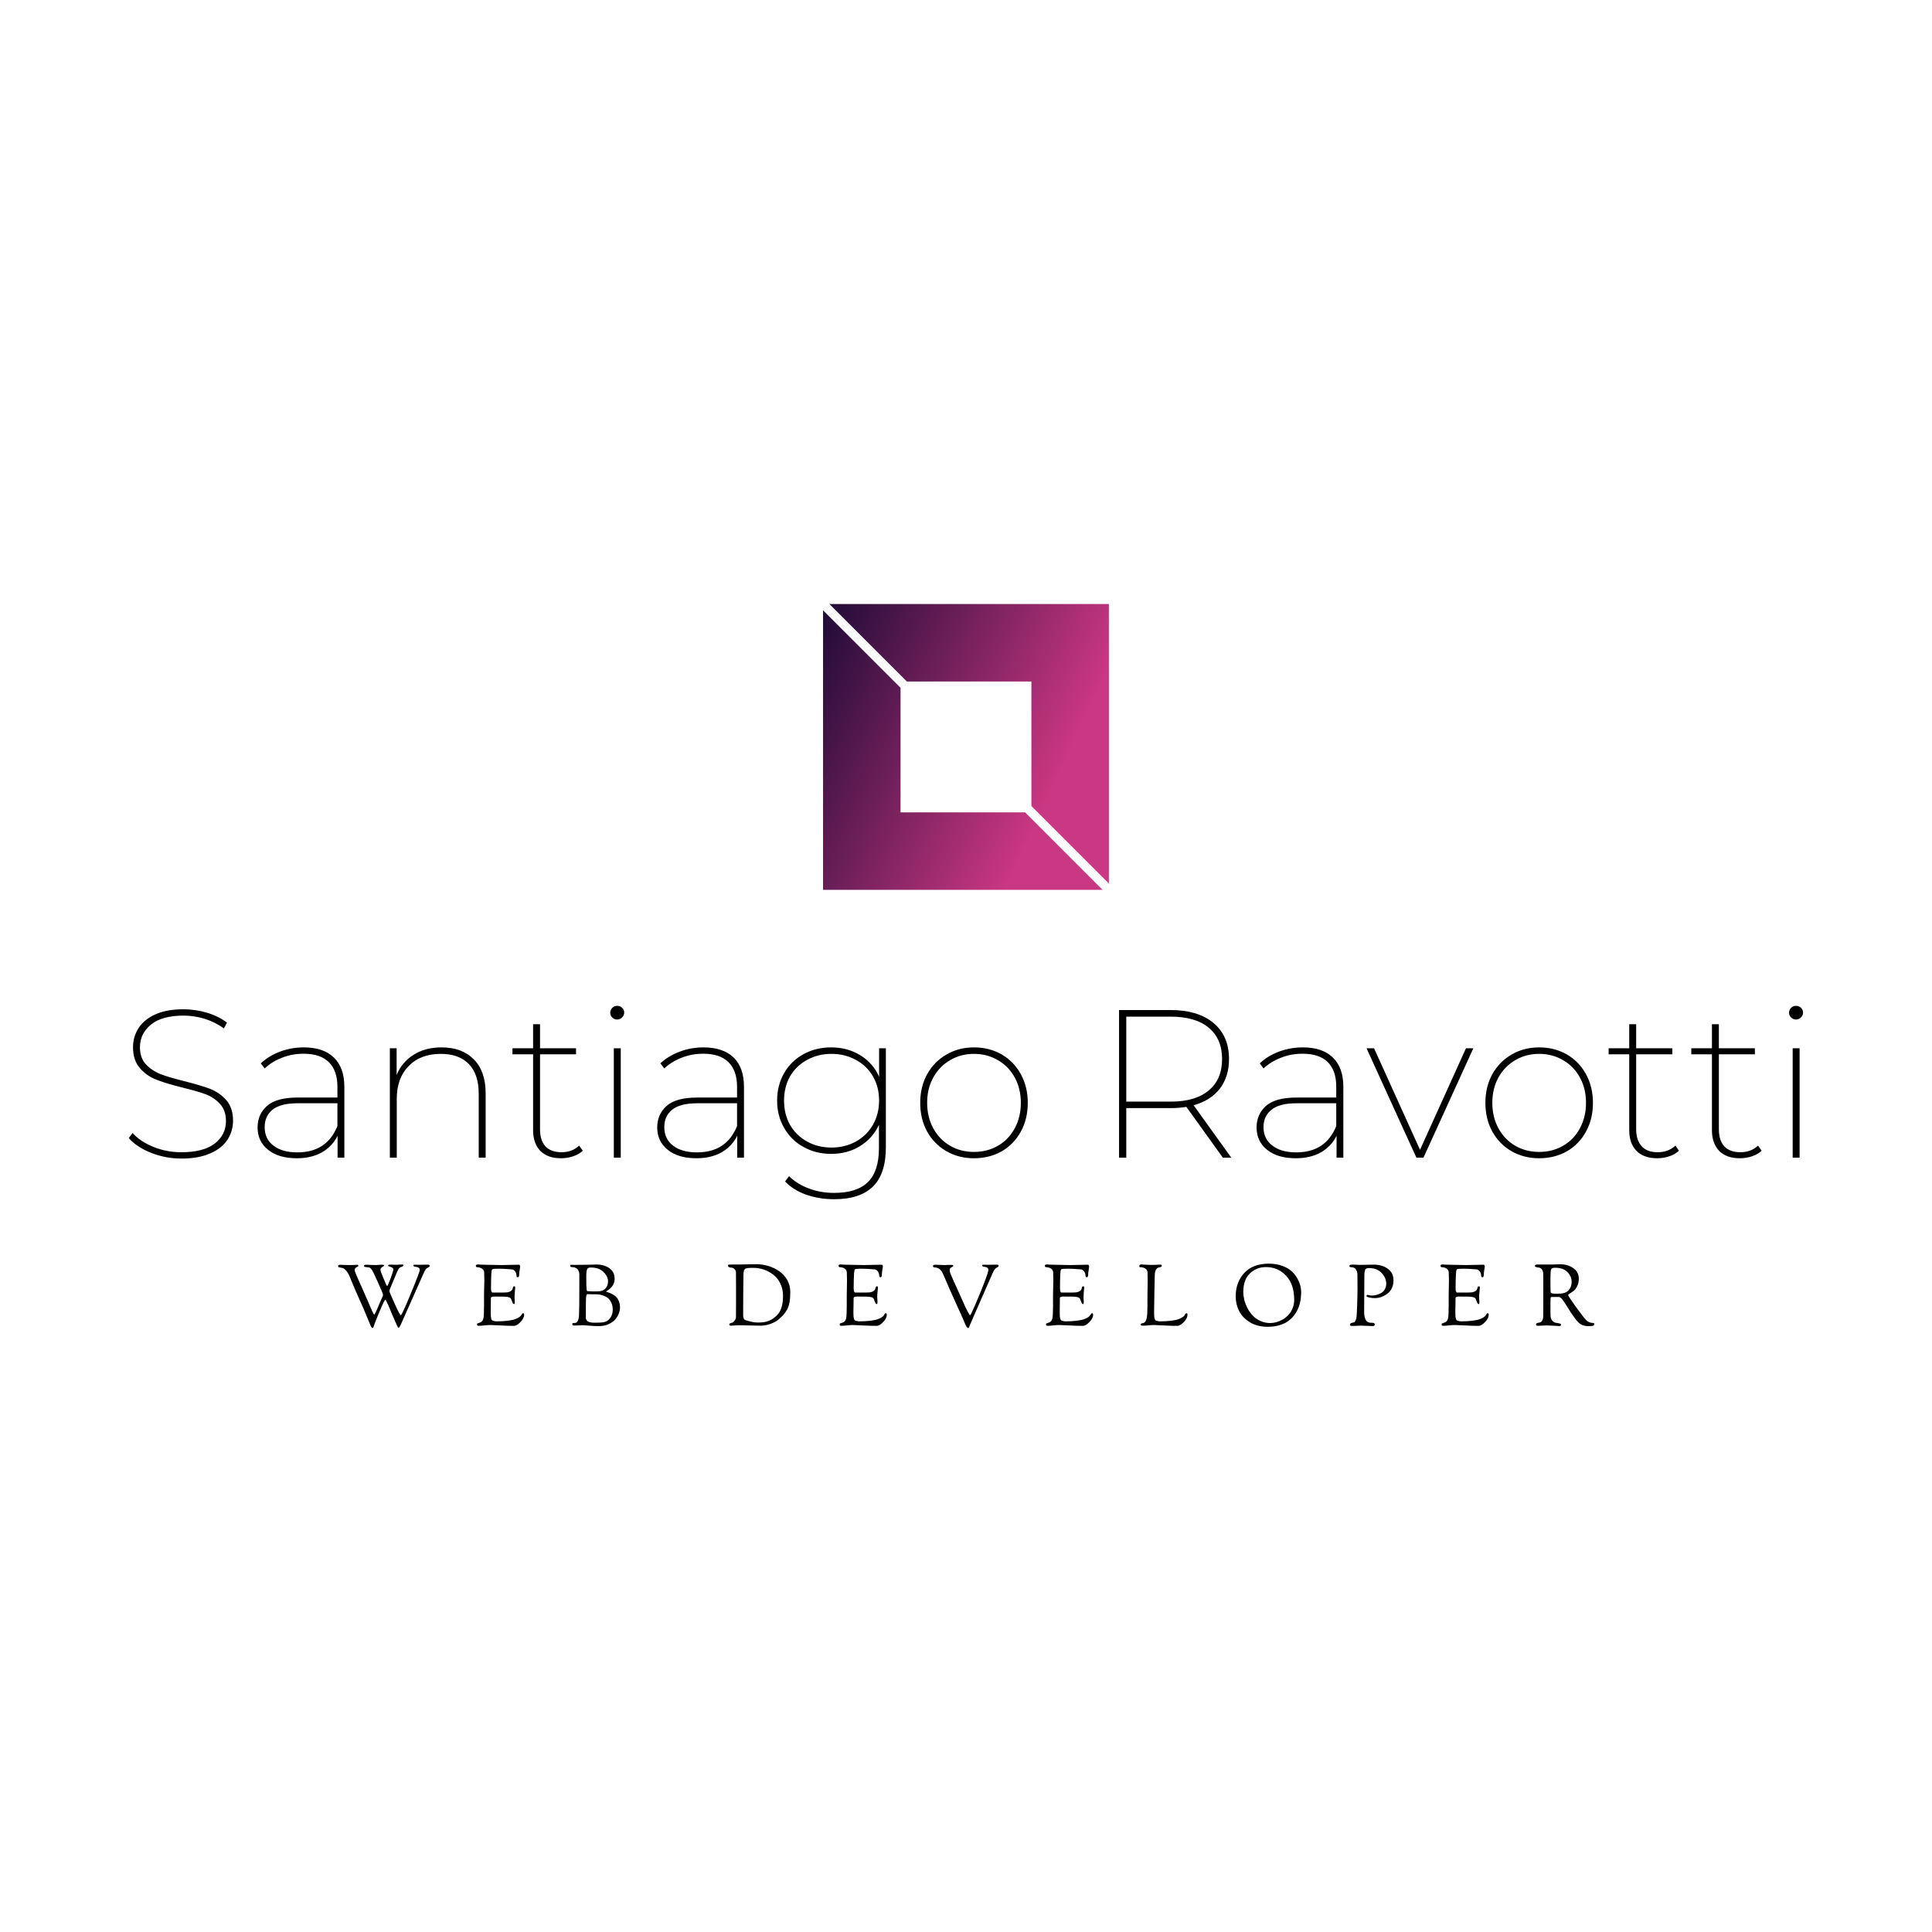 <svg data-v-fde0c5aa="" xmlns="http://www.w3.org/2000/svg" viewBox="0 0 300 300" class="iconAboveSlogan"><!----><defs data-v-fde0c5aa=""><!----></defs><rect data-v-fde0c5aa="" fill="transparent" x="0" y="0" width="300px" height="300px" class="logo-background-square"></rect><defs data-v-fde0c5aa=""><!----></defs><g data-v-fde0c5aa="" id="c8075289-488d-43ee-bac9-c0629bd533e5" fill="#000000" transform="matrix(2.339,0,0,2.339,18.199,148.066)"><path d="M4.27 13.61L4.27 13.61Q3.21 13.61 2.25 13.23L2.25 13.23L2.25 13.23Q1.29 12.85 0.77 12.25L0.77 12.25L1.02 11.91L1.02 11.91Q1.51 12.47 2.39 12.83L2.39 12.83L2.39 12.83Q3.26 13.19 4.26 13.19L4.26 13.19L4.26 13.19Q5.73 13.19 6.48 12.61L6.48 12.61L6.48 12.61Q7.22 12.03 7.22 11.12L7.22 11.12L7.22 11.12Q7.22 10.42 6.83 9.99L6.83 9.99L6.83 9.99Q6.44 9.56 5.87 9.34L5.87 9.34L5.87 9.34Q5.29 9.13 4.30 8.89L4.30 8.89L4.30 8.89Q3.23 8.62 2.59 8.37L2.59 8.37L2.59 8.37Q1.95 8.12 1.50 7.60L1.50 7.60L1.50 7.60Q1.05 7.08 1.05 6.22L1.05 6.22L1.05 6.22Q1.05 5.53 1.41 4.96L1.41 4.96L1.41 4.96Q1.78 4.38 2.53 4.04L2.53 4.04L2.53 4.04Q3.28 3.70 4.40 3.70L4.40 3.70L4.40 3.70Q5.19 3.70 5.97 3.93L5.97 3.93L5.97 3.93Q6.75 4.17 7.29 4.59L7.29 4.59L7.08 4.97L7.08 4.97Q6.51 4.55 5.80 4.33L5.80 4.33L5.80 4.33Q5.10 4.12 4.41 4.12L4.41 4.12L4.41 4.12Q2.98 4.12 2.25 4.71L2.25 4.71L2.25 4.71Q1.51 5.31 1.51 6.22L1.51 6.22L1.51 6.22Q1.51 6.93 1.91 7.36L1.91 7.36L1.91 7.36Q2.31 7.78 2.89 8.01L2.89 8.01L2.89 8.01Q3.47 8.23 4.45 8.47L4.45 8.47L4.45 8.47Q5.52 8.74 6.16 8.98L6.16 8.98L6.16 8.98Q6.80 9.23 7.25 9.74L7.25 9.74L7.25 9.74Q7.69 10.25 7.69 11.10L7.69 11.10L7.69 11.10Q7.69 11.79 7.32 12.36L7.32 12.36L7.32 12.36Q6.94 12.94 6.17 13.27L6.17 13.27L6.17 13.27Q5.40 13.61 4.27 13.61L4.27 13.61ZM12.39 6.23L12.39 6.23Q13.69 6.23 14.38 6.90L14.38 6.90L14.38 6.90Q15.08 7.57 15.08 8.85L15.08 8.85L15.08 13.55L14.63 13.55L14.63 12.10L14.63 12.10Q14.28 12.80 13.59 13.20L13.59 13.20L13.59 13.20Q12.89 13.59 11.93 13.59L11.93 13.59L11.93 13.59Q10.71 13.59 10.02 13.03L10.02 13.03L10.02 13.03Q9.32 12.47 9.32 11.55L9.32 11.55L9.32 11.55Q9.32 10.67 9.95 10.11L9.95 10.11L9.95 10.11Q10.58 9.56 11.97 9.56L11.97 9.56L14.62 9.56L14.62 8.85L14.62 8.85Q14.62 7.77 14.05 7.21L14.05 7.21L14.05 7.21Q13.48 6.65 12.38 6.65L12.38 6.65L12.38 6.65Q11.61 6.65 10.93 6.92L10.93 6.92L10.93 6.92Q10.26 7.18 9.79 7.63L9.79 7.63L9.53 7.29L9.53 7.29Q10.07 6.79 10.81 6.51L10.81 6.51L10.81 6.51Q11.56 6.23 12.39 6.23L12.39 6.23ZM11.96 13.20L11.96 13.20Q13.92 13.20 14.62 11.45L14.62 11.45L14.62 9.94L11.97 9.94L11.97 9.94Q10.84 9.94 10.31 10.37L10.31 10.37L10.31 10.37Q9.79 10.79 9.79 11.52L9.79 11.52L9.79 11.52Q9.79 12.31 10.37 12.75L10.37 12.75L10.37 12.75Q10.95 13.20 11.96 13.20L11.96 13.20ZM21.53 6.23L21.53 6.23Q22.89 6.23 23.67 7.02L23.67 7.02L23.67 7.02Q24.46 7.81 24.46 9.28L24.46 9.28L24.46 13.55L24.00 13.55L24.00 9.31L24.00 9.31Q24.00 8.02 23.35 7.34L23.35 7.34L23.35 7.34Q22.69 6.66 21.49 6.66L21.49 6.66L21.49 6.66Q20.13 6.66 19.35 7.47L19.35 7.47L19.35 7.47Q18.56 8.27 18.56 9.63L18.56 9.63L18.56 13.55L18.10 13.55L18.10 6.29L18.55 6.29L18.55 8.06L18.55 8.06Q18.90 7.21 19.68 6.72L19.68 6.72L19.68 6.72Q20.45 6.23 21.53 6.23L21.53 6.23ZM30.67 12.75L30.91 13.09L30.91 13.09Q30.66 13.33 30.27 13.46L30.27 13.46L30.27 13.46Q29.88 13.59 29.46 13.59L29.46 13.59L29.46 13.59Q28.57 13.59 28.09 13.10L28.09 13.10L28.09 13.10Q27.61 12.60 27.61 11.73L27.61 11.73L27.61 6.69L26.24 6.69L26.24 6.29L27.61 6.29L27.61 4.69L28.07 4.69L28.07 6.29L30.46 6.29L30.46 6.69L28.07 6.69L28.07 11.66L28.07 11.66Q28.07 12.40 28.43 12.80L28.43 12.80L28.43 12.80Q28.80 13.19 29.50 13.19L29.50 13.19L29.50 13.19Q30.20 13.19 30.67 12.75L30.67 12.75ZM32.97 13.55L32.97 6.29L33.43 6.29L33.43 13.55L32.97 13.55ZM33.19 4.38L33.19 4.38Q33.01 4.38 32.87 4.25L32.87 4.25L32.87 4.25Q32.73 4.12 32.73 3.93L32.73 3.93L32.73 3.93Q32.73 3.74 32.87 3.60L32.87 3.60L32.87 3.60Q33.00 3.47 33.19 3.47L33.19 3.47L33.19 3.47Q33.38 3.47 33.52 3.60L33.52 3.60L33.52 3.60Q33.66 3.74 33.66 3.92L33.66 3.92L33.66 3.92Q33.66 4.10 33.52 4.24L33.52 4.24L33.52 4.24Q33.38 4.38 33.19 4.38L33.19 4.38ZM38.92 6.23L38.92 6.23Q40.22 6.23 40.92 6.90L40.92 6.90L40.92 6.90Q41.61 7.57 41.61 8.85L41.61 8.85L41.61 13.55L41.16 13.55L41.16 12.10L41.16 12.10Q40.81 12.80 40.12 13.20L40.12 13.20L40.12 13.20Q39.42 13.59 38.46 13.59L38.46 13.59L38.46 13.59Q37.24 13.59 36.55 13.03L36.55 13.03L36.55 13.03Q35.85 12.47 35.85 11.55L35.85 11.55L35.85 11.55Q35.85 10.67 36.48 10.11L36.48 10.11L36.48 10.11Q37.11 9.56 38.50 9.56L38.50 9.56L41.15 9.56L41.15 8.85L41.15 8.85Q41.15 7.77 40.58 7.21L40.58 7.21L40.58 7.21Q40.01 6.65 38.91 6.65L38.91 6.65L38.91 6.65Q38.14 6.65 37.46 6.92L37.46 6.92L37.46 6.92Q36.79 7.18 36.32 7.63L36.32 7.63L36.06 7.29L36.06 7.29Q36.60 6.79 37.35 6.51L37.35 6.51L37.35 6.51Q38.09 6.23 38.92 6.23L38.92 6.23ZM38.49 13.20L38.49 13.20Q40.45 13.20 41.15 11.45L41.15 11.45L41.15 9.94L38.50 9.94L38.50 9.94Q37.37 9.94 36.84 10.37L36.84 10.37L36.84 10.37Q36.32 10.79 36.32 11.52L36.32 11.52L36.32 11.52Q36.32 12.31 36.90 12.75L36.90 12.75L36.90 12.75Q37.48 13.20 38.49 13.20L38.49 13.20ZM50.58 6.29L51.03 6.29L51.03 12.85L51.03 12.85Q51.03 14.62 50.18 15.46L50.18 15.46L50.18 15.46Q49.32 16.31 47.60 16.31L47.60 16.31L47.60 16.31Q46.59 16.31 45.72 16.00L45.72 16.00L45.72 16.00Q44.86 15.69 44.34 15.13L44.34 15.13L44.60 14.78L44.60 14.78Q45.16 15.32 45.93 15.60L45.93 15.60L45.93 15.60Q46.69 15.89 47.59 15.89L47.59 15.89L47.59 15.89Q49.11 15.89 49.84 15.17L49.84 15.17L49.84 15.17Q50.57 14.45 50.57 12.91L50.57 12.91L50.57 11.37L50.57 11.37Q50.16 12.26 49.32 12.78L49.32 12.78L49.32 12.78Q48.48 13.30 47.40 13.30L47.40 13.30L47.40 13.30Q46.38 13.30 45.56 12.84L45.56 12.84L45.56 12.84Q44.74 12.39 44.28 11.58L44.28 11.58L44.28 11.58Q43.81 10.78 43.81 9.76L43.81 9.76L43.81 9.76Q43.81 8.74 44.28 7.93L44.28 7.93L44.28 7.93Q44.74 7.13 45.56 6.68L45.56 6.68L45.56 6.68Q46.38 6.23 47.40 6.23L47.40 6.23L47.40 6.23Q48.48 6.23 49.33 6.75L49.33 6.75L49.33 6.75Q50.18 7.27 50.58 8.18L50.58 8.18L50.58 6.29ZM47.42 12.88L47.42 12.88Q48.31 12.88 49.04 12.48L49.04 12.48L49.04 12.48Q49.76 12.08 50.17 11.37L50.17 11.37L50.17 11.37Q50.58 10.65 50.58 9.76L50.58 9.76L50.58 9.76Q50.58 8.86 50.17 8.15L50.17 8.15L50.17 8.15Q49.76 7.45 49.04 7.06L49.04 7.06L49.04 7.06Q48.31 6.66 47.42 6.66L47.42 6.66L47.42 6.66Q46.52 6.66 45.80 7.06L45.80 7.06L45.80 7.06Q45.08 7.45 44.67 8.15L44.67 8.15L44.67 8.15Q44.27 8.86 44.27 9.76L44.27 9.76L44.27 9.76Q44.27 10.67 44.67 11.38L44.67 11.38L44.67 11.38Q45.08 12.08 45.80 12.48L45.80 12.48L45.80 12.48Q46.52 12.88 47.42 12.88L47.42 12.88ZM56.88 13.59L56.88 13.59Q55.87 13.59 55.06 13.13L55.06 13.13L55.06 13.13Q54.24 12.66 53.77 11.82L53.77 11.82L53.77 11.82Q53.31 10.98 53.31 9.91L53.31 9.91L53.31 9.91Q53.31 8.85 53.77 8.01L53.77 8.01L53.77 8.01Q54.24 7.17 55.06 6.70L55.06 6.70L55.06 6.70Q55.87 6.23 56.88 6.23L56.88 6.23L56.88 6.23Q57.90 6.23 58.72 6.70L58.72 6.70L58.72 6.70Q59.53 7.17 59.99 8.01L59.99 8.01L59.99 8.01Q60.45 8.85 60.45 9.91L60.45 9.91L60.45 9.91Q60.45 10.98 59.99 11.82L59.99 11.82L59.99 11.82Q59.53 12.66 58.72 13.13L58.72 13.13L58.72 13.13Q57.90 13.59 56.88 13.59L56.88 13.59ZM56.88 13.17L56.88 13.17Q57.76 13.17 58.47 12.76L58.47 12.76L58.47 12.76Q59.18 12.35 59.58 11.61L59.58 11.61L59.58 11.61Q59.99 10.86 59.99 9.91L59.99 9.91L59.99 9.91Q59.99 8.96 59.58 8.22L59.58 8.22L59.58 8.22Q59.18 7.49 58.47 7.08L58.47 7.08L58.47 7.08Q57.76 6.66 56.88 6.66L56.88 6.66L56.88 6.66Q56 6.66 55.29 7.08L55.29 7.08L55.29 7.08Q54.59 7.49 54.18 8.22L54.18 8.22L54.18 8.22Q53.77 8.96 53.77 9.91L53.77 9.91L53.77 9.91Q53.77 10.86 54.18 11.61L54.18 11.61L54.18 11.61Q54.59 12.35 55.29 12.76L55.29 12.76L55.29 12.76Q56 13.17 56.88 13.17L56.88 13.17ZM73.96 13.55L73.40 13.55L70.98 10.18L70.98 10.18Q70.50 10.26 69.92 10.26L69.92 10.26L66.99 10.26L66.99 13.55L66.51 13.55L66.51 3.75L69.92 3.75L69.92 3.75Q71.75 3.75 72.78 4.61L72.78 4.61L72.78 4.61Q73.81 5.47 73.81 7.00L73.81 7.00L73.81 7.00Q73.81 8.18 73.20 8.97L73.20 8.97L73.20 8.97Q72.59 9.76 71.46 10.07L71.46 10.07L73.96 13.55ZM66.99 9.83L69.94 9.83L69.94 9.83Q71.58 9.83 72.46 9.09L72.46 9.09L72.46 9.09Q73.35 8.36 73.35 7.00L73.35 7.00L73.35 7.00Q73.35 5.66 72.46 4.92L72.46 4.92L72.46 4.92Q71.58 4.19 69.94 4.19L69.94 4.19L66.99 4.19L66.99 9.83ZM78.71 6.23L78.71 6.23Q80.01 6.23 80.70 6.90L80.70 6.90L80.70 6.90Q81.40 7.57 81.40 8.85L81.40 8.85L81.40 13.55L80.95 13.55L80.95 12.10L80.95 12.10Q80.60 12.80 79.91 13.20L79.91 13.20L79.91 13.20Q79.21 13.59 78.25 13.59L78.25 13.59L78.25 13.59Q77.03 13.59 76.34 13.03L76.34 13.03L76.34 13.03Q75.64 12.47 75.64 11.55L75.64 11.55L75.64 11.55Q75.64 10.67 76.27 10.11L76.27 10.11L76.27 10.11Q76.90 9.56 78.29 9.56L78.29 9.56L80.93 9.56L80.93 8.85L80.93 8.85Q80.93 7.77 80.37 7.21L80.37 7.21L80.37 7.21Q79.80 6.65 78.69 6.65L78.69 6.65L78.69 6.65Q77.92 6.65 77.25 6.92L77.25 6.92L77.25 6.92Q76.58 7.18 76.10 7.63L76.10 7.63L75.85 7.29L75.85 7.29Q76.38 6.79 77.13 6.51L77.13 6.51L77.13 6.51Q77.88 6.23 78.71 6.23L78.71 6.23ZM78.27 13.20L78.27 13.20Q80.23 13.20 80.93 11.45L80.93 11.45L80.93 9.94L78.29 9.94L78.29 9.94Q77.15 9.94 76.63 10.37L76.63 10.37L76.63 10.37Q76.10 10.79 76.10 11.52L76.10 11.52L76.10 11.52Q76.10 12.31 76.69 12.75L76.69 12.75L76.69 12.75Q77.27 13.20 78.27 13.20L78.27 13.20ZM89.54 6.29L90.03 6.29L86.72 13.55L86.25 13.55L82.94 6.29L83.44 6.29L86.49 13.03L89.54 6.29ZM94.40 13.59L94.40 13.59Q93.39 13.59 92.58 13.13L92.58 13.13L92.58 13.13Q91.76 12.66 91.29 11.82L91.29 11.82L91.29 11.82Q90.83 10.98 90.83 9.91L90.83 9.91L90.83 9.91Q90.83 8.85 91.29 8.01L91.29 8.01L91.29 8.01Q91.76 7.17 92.58 6.70L92.58 6.70L92.58 6.70Q93.39 6.23 94.40 6.23L94.40 6.23L94.40 6.23Q95.42 6.23 96.24 6.70L96.24 6.70L96.24 6.70Q97.05 7.17 97.51 8.01L97.51 8.01L97.51 8.01Q97.97 8.85 97.97 9.91L97.97 9.91L97.97 9.91Q97.97 10.98 97.51 11.82L97.51 11.82L97.51 11.82Q97.05 12.66 96.24 13.13L96.24 13.13L96.24 13.13Q95.42 13.59 94.40 13.59L94.40 13.59ZM94.40 13.17L94.40 13.17Q95.28 13.17 95.99 12.76L95.99 12.76L95.99 12.76Q96.70 12.35 97.10 11.61L97.10 11.61L97.10 11.61Q97.51 10.86 97.51 9.91L97.51 9.91L97.51 9.91Q97.51 8.96 97.10 8.22L97.10 8.22L97.10 8.22Q96.70 7.49 95.99 7.08L95.99 7.08L95.99 7.08Q95.28 6.66 94.40 6.66L94.40 6.66L94.40 6.66Q93.52 6.66 92.81 7.08L92.81 7.08L92.81 7.08Q92.11 7.49 91.70 8.22L91.70 8.22L91.70 8.22Q91.29 8.96 91.29 9.91L91.29 9.91L91.29 9.91Q91.29 10.86 91.70 11.61L91.70 11.61L91.70 11.61Q92.11 12.35 92.81 12.76L92.81 12.76L92.81 12.76Q93.52 13.17 94.40 13.17L94.40 13.17ZM103.45 12.75L103.68 13.09L103.68 13.09Q103.43 13.33 103.04 13.46L103.04 13.46L103.04 13.46Q102.65 13.59 102.23 13.59L102.23 13.59L102.23 13.59Q101.35 13.59 100.86 13.10L100.86 13.10L100.86 13.10Q100.38 12.60 100.38 11.73L100.38 11.73L100.38 6.69L99.01 6.69L99.01 6.29L100.38 6.29L100.38 4.69L100.84 4.69L100.84 6.29L103.24 6.29L103.24 6.69L100.84 6.69L100.84 11.66L100.84 11.66Q100.84 12.40 101.21 12.80L101.21 12.80L101.21 12.80Q101.57 13.19 102.27 13.19L102.27 13.19L102.27 13.19Q102.97 13.19 103.45 12.75L103.45 12.75ZM108.93 12.75L109.17 13.09L109.17 13.09Q108.92 13.33 108.53 13.46L108.53 13.46L108.53 13.46Q108.14 13.59 107.72 13.59L107.72 13.59L107.72 13.59Q106.83 13.59 106.35 13.10L106.35 13.10L106.35 13.10Q105.87 12.60 105.87 11.73L105.87 11.73L105.87 6.69L104.50 6.69L104.50 6.29L105.87 6.29L105.87 4.69L106.33 4.69L106.33 6.29L108.72 6.29L108.72 6.69L106.33 6.69L106.33 11.66L106.33 11.66Q106.33 12.40 106.69 12.80L106.69 12.80L106.69 12.80Q107.06 13.19 107.76 13.19L107.76 13.19L107.76 13.19Q108.46 13.19 108.93 12.75L108.93 12.75ZM111.23 13.55L111.23 6.29L111.69 6.29L111.69 13.55L111.23 13.55ZM111.45 4.38L111.45 4.38Q111.27 4.38 111.13 4.25L111.13 4.25L111.13 4.25Q110.99 4.12 110.99 3.93L110.99 3.93L110.99 3.93Q110.99 3.74 111.13 3.60L111.13 3.60L111.13 3.60Q111.26 3.47 111.45 3.47L111.45 3.47L111.45 3.47Q111.64 3.47 111.78 3.60L111.78 3.60L111.78 3.60Q111.92 3.74 111.92 3.92L111.92 3.92L111.92 3.92Q111.92 4.10 111.78 4.24L111.78 4.24L111.78 4.24Q111.64 4.38 111.45 4.38L111.45 4.38Z"></path></g><defs data-v-fde0c5aa=""><linearGradient data-v-fde0c5aa="" gradientTransform="rotate(25)" id="0f0472f9-404d-4931-8e28-b218a94675fa" x1="0%" y1="0%" x2="100%" y2="0%"><stop data-v-fde0c5aa="" offset="0%" stop-color="#1E0B36" stop-opacity="1"></stop><stop data-v-fde0c5aa="" offset="100%" stop-color="#CA3782" stop-opacity="1"></stop></linearGradient></defs><g data-v-fde0c5aa="" id="db71f5ad-7ea3-4e83-9d8a-50043ea6d541" stroke="none" fill="url(#0f0472f9-404d-4931-8e28-b218a94675fa)" transform="matrix(1.387,0,0,1.387,127.804,93.791)"><path d="M9.382 8.675h13.943v13.943L32 31.293V0H.707zM22.618 23.325H8.675V9.382L0 .707V32h31.293z"></path></g><defs data-v-fde0c5aa=""><!----></defs><g data-v-fde0c5aa="" id="53c5d7aa-0ea3-4e6c-958c-eb1e5c27132d" fill="#000000" transform="matrix(0.949,0,0,0.949,52.234,193.059)"><path d="M0.28 3.71L0.28 3.71L0.28 3.71Q0.28 3.51 0.66 3.51L0.66 3.51L0.66 3.51Q0.74 3.51 1.20 3.54L1.20 3.54L1.20 3.54Q1.65 3.56 2.20 3.56L2.20 3.56L2.20 3.56Q2.59 3.56 2.98 3.54L2.98 3.54L2.98 3.54Q3.37 3.51 3.40 3.51L3.40 3.51L3.40 3.51Q3.53 3.51 3.56 3.55L3.56 3.55L3.56 3.55Q3.60 3.58 3.60 3.68L3.60 3.68L3.60 3.68Q3.60 3.77 3.30 3.92L3.30 3.92L3.30 3.92Q3.00 4.07 3.00 4.34L3.00 4.34L3.00 4.34Q3.00 4.47 3.05 4.65L3.05 4.65L3.05 4.65Q3.11 4.83 3.28 5.22L3.28 5.22L3.28 5.22Q3.44 5.61 3.63 6.03L3.63 6.03L3.63 6.03Q3.82 6.45 4.21 7.33L4.21 7.33L4.21 7.33Q4.61 8.20 4.98 9.07L4.98 9.07L4.98 9.07Q5.08 9.30 5.27 9.74L5.27 9.74L5.27 9.74Q5.46 10.18 5.58 10.46L5.58 10.46L5.58 10.46Q5.70 10.74 5.84 11.05L5.84 11.05L5.84 11.05Q5.98 11.37 6.07 11.52L6.07 11.52L6.07 11.52Q6.16 11.68 6.20 11.68L6.20 11.68L6.20 11.68Q6.26 11.68 6.65 10.81L6.65 10.81L6.65 10.81Q7.04 9.94 7.35 9.17L7.35 9.17L7.35 9.17Q7.41 9.04 7.48 8.89L7.48 8.89L7.48 8.89Q7.56 8.74 7.59 8.63L7.59 8.63L7.59 8.63Q7.63 8.53 7.63 8.41L7.63 8.41L7.63 8.41Q7.63 8.25 6.79 6.36L6.79 6.36L6.79 6.36Q5.95 4.48 5.71 4.21L5.71 4.21L5.71 4.21Q5.66 4.14 5.60 4.10L5.60 4.10L5.60 4.10Q5.54 4.06 5.50 4.02L5.50 4.02L5.50 4.02Q5.45 3.99 5.41 3.97L5.41 3.97L5.41 3.97Q5.38 3.95 5.32 3.94L5.32 3.94L5.32 3.94Q5.26 3.93 5.24 3.93L5.24 3.93L5.24 3.93Q5.22 3.93 5.16 3.93L5.16 3.93L5.16 3.93Q5.10 3.92 5.08 3.92L5.08 3.92L5.08 3.92Q4.69 3.88 4.61 3.84L4.61 3.84L4.61 3.84Q4.52 3.81 4.52 3.70L4.52 3.70L4.52 3.70Q4.52 3.50 4.93 3.50L4.93 3.50L4.93 3.50Q5.01 3.50 5.47 3.53L5.47 3.53L5.47 3.53Q5.94 3.56 6.47 3.56L6.47 3.56L6.47 3.56Q6.50 3.56 6.85 3.53L6.85 3.53L6.85 3.53Q7.20 3.50 7.39 3.50L7.39 3.50L7.39 3.50Q7.81 3.50 7.81 3.61L7.81 3.61L7.81 3.61Q7.81 3.70 7.66 3.78L7.66 3.78L7.66 3.78Q7.50 3.86 7.36 4.00L7.36 4.00L7.36 4.00Q7.21 4.13 7.21 4.33L7.21 4.33L7.21 4.33Q7.21 4.59 7.64 5.57L7.64 5.57L7.64 5.57Q7.67 5.63 7.83 6.03L7.83 6.03L7.83 6.03Q7.99 6.44 8.12 6.71L8.12 6.71L8.12 6.71Q8.25 6.99 8.30 6.99L8.30 6.99L8.30 6.99Q8.41 6.99 8.86 5.76L8.86 5.76L8.86 5.76Q9.31 4.54 9.31 4.31L9.31 4.31L9.31 4.31Q9.31 4.06 9.10 3.96L9.10 3.96L9.10 3.96Q8.89 3.85 8.68 3.80L8.68 3.80L8.68 3.80Q8.47 3.75 8.47 3.64L8.47 3.64L8.47 3.64Q8.47 3.49 8.78 3.49L8.78 3.49L8.78 3.49Q8.86 3.49 9.20 3.50L9.20 3.50L9.20 3.50Q9.53 3.51 9.67 3.51L9.67 3.51L9.91 3.51L9.91 3.51Q10.11 3.51 10.65 3.47L10.65 3.47L10.78 3.47L10.78 3.47Q10.96 3.47 10.96 3.61L10.96 3.61L10.96 3.61Q10.96 3.75 10.70 3.84L10.70 3.84L10.70 3.84Q10.43 3.92 10.33 4.02L10.33 4.02L10.33 4.02Q10.11 4.24 9.94 4.66L9.94 4.66L9.94 4.66Q9.65 5.38 9.24 6.33L9.24 6.33L9.24 6.33Q8.82 7.31 8.75 7.50L8.75 7.50L8.75 7.50Q8.68 7.70 8.68 7.85L8.68 7.85L8.68 7.85Q8.68 7.97 9.53 9.87L9.53 9.87L9.53 9.87Q10.39 11.77 10.54 11.77L10.54 11.77L10.54 11.77Q10.71 11.77 12.17 8.24L12.17 8.24L12.17 8.24Q13.64 4.70 13.64 4.35L13.64 4.35L13.64 4.35Q13.64 4.13 13.47 4.01L13.47 4.01L13.47 4.01Q13.31 3.89 13.12 3.87L13.12 3.87L13.12 3.87Q12.92 3.85 12.76 3.80L12.76 3.80L12.76 3.80Q12.60 3.75 12.60 3.64L12.60 3.64L12.60 3.64Q12.60 3.54 12.64 3.52L12.64 3.52L12.64 3.52Q12.68 3.50 12.87 3.50L12.87 3.50L12.87 3.50Q12.91 3.50 13.19 3.51L13.19 3.51L13.19 3.51Q13.47 3.51 13.75 3.51L13.75 3.51L13.75 3.51Q14 3.51 14.31 3.50L14.31 3.50L14.31 3.50Q14.63 3.49 14.99 3.49L14.99 3.49L14.99 3.49Q15.27 3.49 15.27 3.68L15.27 3.68L15.27 3.68Q15.27 3.78 15.20 3.84L15.20 3.84L15.20 3.84Q15.12 3.89 14.97 3.98L14.97 3.98L14.97 3.98Q14.81 4.06 14.70 4.17L14.70 4.17L14.70 4.17Q14.63 4.24 14.58 4.31L14.58 4.31L14.58 4.31Q14.53 4.38 14.48 4.49L14.48 4.49L14.48 4.49Q14.42 4.59 14.38 4.66L14.38 4.66L14.38 4.66Q14.35 4.73 14.27 4.91L14.27 4.91L14.27 4.91Q14.20 5.08 14.15 5.18L14.15 5.18L14.15 5.18Q13.08 7.59 11.75 10.58L11.75 10.58L11.75 10.58Q10.68 13.01 10.49 13.41L10.49 13.41L10.49 13.41Q10.29 13.82 10.18 13.82L10.18 13.82L10.18 13.82Q10.11 13.82 10.01 13.64L10.01 13.64L10.01 13.64Q9.91 13.47 9.74 13.05L9.74 13.05L9.74 13.05Q9.56 12.64 9.53 12.57L9.53 12.57L9.53 12.57Q9.39 12.26 9.16 11.72L9.16 11.72L9.16 11.72Q8.93 11.17 8.77 10.79L8.77 10.79L8.77 10.79Q8.61 10.42 8.44 10.02L8.44 10.02L8.44 10.02Q8.27 9.63 8.16 9.43L8.16 9.43L8.16 9.43Q8.05 9.23 8.01 9.23L8.01 9.23L8.01 9.23Q7.87 9.23 7.06 11.16L7.06 11.16L7.06 11.16Q6.26 13.09 6.20 13.31L6.20 13.31L6.20 13.31Q6.19 13.37 6.17 13.43L6.17 13.43L6.17 13.43Q6.15 13.48 6.13 13.52L6.13 13.52L6.13 13.52Q6.12 13.57 6.10 13.61L6.10 13.61L6.10 13.61Q6.09 13.65 6.08 13.68L6.08 13.68L6.08 13.68Q6.06 13.71 6.05 13.73L6.05 13.73L6.05 13.73Q6.05 13.76 6.03 13.78L6.03 13.78L6.03 13.78Q6.02 13.80 6.01 13.82L6.01 13.82L6.01 13.82Q5.99 13.83 5.98 13.84L5.98 13.84L5.98 13.84Q5.96 13.85 5.95 13.85L5.95 13.85L5.95 13.85Q5.94 13.86 5.91 13.86L5.91 13.86L5.91 13.86Q5.78 13.86 5.60 13.46L5.60 13.46L5.60 13.46Q5.42 13.06 4.94 11.89L4.94 11.89L4.94 11.89Q4.47 10.72 3.98 9.65L3.98 9.65L3.98 9.65Q3.16 7.87 2.25 5.63L2.25 5.63L2.25 5.63Q1.99 4.96 1.68 4.57L1.68 4.57L1.68 4.57Q1.37 4.19 1.13 4.09L1.13 4.09L1.13 4.09Q0.90 3.99 0.70 3.98L0.70 3.98L0.70 3.98Q0.50 3.96 0.39 3.92L0.39 3.92L0.39 3.92Q0.28 3.88 0.28 3.71ZM22.82 3.65L22.82 3.65L22.82 3.65Q22.82 3.46 23.21 3.46L23.21 3.46L23.21 3.46Q23.27 3.46 23.39 3.47L23.39 3.47L23.39 3.47Q23.52 3.49 23.59 3.49L23.59 3.49L23.59 3.49Q23.63 3.49 24.91 3.52L24.91 3.52L24.91 3.52Q26.18 3.56 27.01 3.56L27.01 3.56L27.01 3.56Q27.30 3.56 28.45 3.53L28.45 3.53L28.45 3.53Q29.61 3.50 29.81 3.50L29.81 3.50L29.81 3.50Q30.07 3.50 30.07 3.82L30.07 3.82L30.07 3.82Q30.07 3.91 29.99 4.38L29.99 4.38L29.99 4.38Q29.90 4.84 29.90 5.25L29.90 5.25L29.90 5.25Q29.90 5.38 29.83 5.47L29.83 5.47L29.83 5.47Q29.76 5.56 29.68 5.56L29.68 5.56L29.68 5.56Q29.47 5.56 29.47 5.26L29.47 5.26L29.47 5.26Q29.47 4.89 29.23 4.58L29.23 4.58L29.23 4.58Q28.99 4.27 28.64 4.26L28.64 4.26L28.64 4.26Q27.38 4.16 26.71 4.16L26.71 4.16L26.35 4.16L26.35 4.16Q25.62 4.16 25.50 4.26L25.50 4.26L25.50 4.26Q25.38 4.37 25.35 5.01L25.35 5.01L25.35 5.01Q25.30 6.02 25.30 7.35L25.30 7.35L25.30 7.35Q25.30 8.05 25.56 8.06L25.56 8.06L25.91 8.06L26.50 8.06L26.94 8.06L26.94 8.06Q27.78 8.06 28.06 8.01L28.06 8.01L28.06 8.01Q28.34 7.95 28.56 7.80L28.56 7.80L28.56 7.80Q28.83 7.62 28.88 7.28L28.88 7.28L28.88 7.28Q28.92 7.04 29.08 7.04L29.08 7.04L29.08 7.04Q29.20 7.04 29.23 7.08L29.23 7.08L29.23 7.08Q29.26 7.13 29.26 7.27L29.26 7.27L29.26 7.27Q29.26 7.36 29.20 7.91L29.20 7.91L29.20 7.91Q29.15 8.46 29.15 8.74L29.15 8.74L29.15 8.74Q29.15 9.00 29.17 9.24L29.17 9.24L29.17 9.24Q29.19 9.48 29.19 9.59L29.19 9.59L29.19 9.59Q29.19 9.94 29.09 9.94L29.09 9.94L29.09 9.94Q28.88 9.94 28.78 9.60L28.78 9.60L28.78 9.60Q28.59 9.02 28.43 8.92L28.43 8.92L28.43 8.92Q28.14 8.72 27.09 8.72L27.09 8.72L27.09 8.72Q26.67 8.72 26.41 8.72L26.41 8.72L26.41 8.72Q26.15 8.72 26.07 8.71L26.07 8.71L26.07 8.71Q26.00 8.71 25.95 8.71L25.95 8.71L25.95 8.71Q25.90 8.71 25.86 8.71L25.86 8.71L25.86 8.71Q25.28 8.71 25.28 8.97L25.28 8.97L25.28 8.97Q25.28 9.38 25.27 9.99L25.27 9.99L25.27 9.99Q25.26 10.60 25.26 10.99L25.26 10.99L25.26 11.55L25.26 11.55Q25.26 12.56 25.59 12.66L25.59 12.66L25.59 12.66Q25.94 12.77 26.19 12.77L26.19 12.77L26.19 12.77Q27.24 12.77 28.04 12.67L28.04 12.67L28.04 12.67Q28.83 12.57 29.23 12.42L29.23 12.42L29.23 12.42Q29.62 12.28 29.89 12.10L29.89 12.10L29.89 12.10Q30.16 11.93 30.23 11.78L30.23 11.78L30.23 11.78Q30.31 11.63 30.39 11.54L30.39 11.54L30.39 11.54Q30.46 11.44 30.55 11.44L30.55 11.44L30.55 11.44Q30.72 11.44 30.72 11.68L30.72 11.68L30.72 11.68Q30.72 12.28 30.11 12.89L30.11 12.89L30.11 12.89Q29.51 13.51 29.06 13.51L29.06 13.51L29.06 13.51Q28.06 13.51 26.79 13.44L26.79 13.44L26.79 13.44Q25.52 13.37 25.21 13.37L25.21 13.37L25.21 13.37Q24.82 13.37 24.23 13.43L24.23 13.43L24.23 13.43Q23.65 13.50 23.31 13.50L23.31 13.50L23.31 13.50Q23.02 13.50 23.02 13.36L23.02 13.36L23.02 13.36Q23.02 13.23 23.02 13.19L23.02 13.19L23.02 13.19Q23.02 13.15 23.06 13.12L23.06 13.12L23.06 13.12Q23.10 13.09 23.15 13.08L23.15 13.08L23.15 13.08Q23.20 13.08 23.33 13.03L23.33 13.03L23.33 13.03Q23.46 12.99 23.62 12.92L23.62 12.92L23.62 12.92Q23.95 12.75 24.06 12.26L24.06 12.26L24.06 12.26Q24.16 11.77 24.16 10.21L24.16 10.21L24.16 8.47L24.16 8.47Q24.16 8.09 24.18 7.29L24.18 7.29L24.18 7.29Q24.21 6.50 24.21 6.05L24.21 6.05L24.21 6.05Q24.21 5.67 24.18 4.77L24.18 4.77L24.18 4.77Q24.16 4.37 23.83 4.14L23.83 4.14L23.83 4.14Q23.49 3.92 23.04 3.91L23.04 3.91L23.04 3.91Q22.82 3.91 22.82 3.65ZM38.28 3.72L38.28 3.72L38.28 3.72Q38.28 3.51 38.40 3.51L38.40 3.51L38.40 3.51Q38.44 3.51 38.58 3.52L38.58 3.52L38.58 3.52Q38.72 3.53 38.96 3.53L38.96 3.53L38.96 3.53Q39.24 3.53 40.07 3.52L40.07 3.52L40.07 3.52Q40.91 3.51 41.01 3.51L41.01 3.51L41.01 3.51Q41.33 3.51 41.82 3.49L41.82 3.49L41.82 3.49Q42.31 3.47 42.55 3.47L42.55 3.47L42.55 3.47Q43.82 3.47 44.67 4.08L44.67 4.08L44.67 4.08Q45.53 4.69 45.53 5.81L45.53 5.81L45.53 5.81Q45.53 6.22 45.38 6.57L45.38 6.57L45.38 6.57Q45.23 6.93 45.03 7.15L45.03 7.15L45.03 7.15Q44.83 7.38 44.62 7.54L44.62 7.54L44.62 7.54Q44.42 7.70 44.27 7.79L44.27 7.79L44.27 7.79Q44.13 7.88 44.13 7.90L44.13 7.90L44.13 7.90Q44.13 7.94 44.37 8.00L44.37 8.00L44.37 8.00Q44.60 8.06 44.94 8.21L44.94 8.21L44.94 8.21Q45.28 8.36 45.60 8.61L45.60 8.61L45.60 8.61Q45.93 8.86 46.17 9.36L46.17 9.36L46.17 9.36Q46.41 9.86 46.41 10.53L46.41 10.53L46.41 10.53Q46.41 11.13 46.06 11.82L46.06 11.82L46.06 11.82Q45.71 12.50 45.23 12.82L45.23 12.82L45.23 12.82Q44.62 13.26 44.09 13.40L44.09 13.40L44.09 13.40Q43.55 13.55 42.80 13.55L42.80 13.55L42.80 13.55Q42.24 13.55 41.31 13.47L41.31 13.47L41.31 13.47Q40.39 13.40 40.29 13.40L40.29 13.40L40.29 13.40Q40.14 13.40 39.74 13.43L39.74 13.43L39.74 13.43Q39.34 13.45 39.09 13.45L39.09 13.45L38.89 13.45L38.89 13.45Q38.60 13.45 38.60 13.24L38.60 13.24L38.60 13.24Q38.60 13.05 38.75 13.05L38.75 13.05L38.75 13.05Q38.84 13.05 38.93 13.04L38.93 13.04L38.93 13.04Q39.03 13.03 39.07 13.03L39.07 13.03L39.07 13.03Q39.20 13.03 39.32 12.94L39.32 12.94L39.32 12.94Q39.44 12.85 39.56 12.54L39.56 12.54L39.56 12.54Q39.69 12.22 39.70 11.73L39.70 11.73L39.70 11.73Q39.75 10.82 39.75 7.36L39.75 7.36L39.75 4.98L39.75 4.98Q39.75 4.89 39.71 4.75L39.71 4.75L39.71 4.75Q39.68 4.62 39.57 4.40L39.57 4.40L39.57 4.40Q39.47 4.19 39.19 4.04L39.19 4.04L39.19 4.04Q38.92 3.89 38.51 3.89L38.51 3.89L38.51 3.89Q38.28 3.89 38.28 3.72ZM40.81 12.15L40.81 12.15L40.81 12.15Q40.81 12.99 42.18 12.99L42.18 12.99L42.50 12.99L42.50 12.99Q43.26 12.99 43.71 12.92L43.71 12.92L43.71 12.92Q44.37 12.81 44.79 12.24L44.79 12.24L44.79 12.24Q45.22 11.66 45.22 10.86L45.22 10.86L45.22 10.86Q45.22 10.18 44.97 9.68L44.97 9.68L44.97 9.68Q44.72 9.18 44.39 8.93L44.39 8.93L44.39 8.93Q44.07 8.68 43.63 8.54L43.63 8.54L43.63 8.54Q43.19 8.40 42.94 8.37L42.94 8.37L42.94 8.37Q42.70 8.34 42.48 8.34L42.48 8.34L42.48 8.34Q42.03 8.34 41.74 8.34L41.74 8.34L41.74 8.34Q41.45 8.33 41.38 8.33L41.38 8.33L41.38 8.33Q41.30 8.33 41.25 8.32L41.25 8.32L41.25 8.32Q41.20 8.32 41.17 8.32L41.17 8.32L41.17 8.32Q41.05 8.32 40.99 8.35L40.99 8.35L40.99 8.35Q40.94 8.39 40.89 8.62L40.89 8.62L40.89 8.62Q40.84 8.85 40.83 9.28L40.83 9.28L40.83 9.28Q40.82 9.72 40.82 10.58L40.82 10.58L40.82 10.70L40.82 10.70Q40.82 11.21 40.82 11.54L40.82 11.54L40.82 11.54Q40.82 11.86 40.82 11.99L40.82 11.99L40.82 11.99Q40.81 12.12 40.81 12.15ZM40.89 5.40L40.89 5.81L40.89 5.81Q40.89 6.51 40.90 6.90L40.90 6.90L40.90 6.90Q40.91 7.29 40.94 7.50L40.94 7.50L40.94 7.50Q40.96 7.71 40.99 7.77L40.99 7.77L40.99 7.77Q41.02 7.83 41.08 7.83L41.08 7.83L41.08 7.83Q41.47 7.87 41.79 7.87L41.79 7.87L42.69 7.87L42.69 7.87Q43.57 7.87 44.01 7.41L44.01 7.41L44.01 7.41Q44.45 6.94 44.45 6.22L44.45 6.22L44.45 6.22Q44.45 5.43 43.71 4.70L43.71 4.70L43.71 4.70Q42.98 3.96 41.62 3.96L41.62 3.96L41.62 3.96Q41.19 3.96 41.04 4.22L41.04 4.22L41.04 4.22Q40.89 4.48 40.89 5.40L40.89 5.40ZM64.08 3.64L64.08 3.64L64.08 3.64Q64.08 3.51 64.20 3.49L64.20 3.49L64.20 3.49Q64.32 3.47 64.79 3.47L64.79 3.47L66.01 3.47L66.01 3.47Q66.36 3.47 67.30 3.44L67.30 3.44L67.30 3.44Q68.24 3.42 68.74 3.42L68.74 3.42L68.74 3.42Q69.71 3.42 70.67 3.71L70.67 3.71L70.67 3.71Q71.64 4.00 72.45 4.56L72.45 4.56L72.45 4.56Q73.26 5.11 73.77 6.00L73.77 6.00L73.77 6.00Q74.27 6.89 74.27 7.98L74.27 7.98L74.27 7.98Q74.27 8.96 74.14 9.68L74.14 9.68L74.14 9.68Q74.00 10.40 73.70 10.93L73.70 10.93L73.70 10.93Q73.39 11.45 73.08 11.78L73.08 11.78L73.08 11.78Q72.77 12.11 72.24 12.56L72.24 12.56L72.24 12.56Q71.82 12.89 71.02 13.19L71.02 13.19L71.02 13.19Q70.22 13.48 69.38 13.48L69.38 13.48L69.38 13.48Q69.30 13.48 67.96 13.45L67.96 13.45L67.96 13.45Q66.61 13.41 66.02 13.41L66.02 13.41L66.02 13.41Q65.53 13.41 65.11 13.45L65.11 13.45L65.11 13.45Q64.69 13.48 64.62 13.48L64.62 13.48L64.62 13.48Q64.29 13.48 64.29 13.30L64.29 13.30L64.29 13.30Q64.29 13.19 64.34 13.14L64.34 13.14L64.34 13.14Q64.39 13.09 64.55 13.05L64.55 13.05L64.55 13.05Q64.71 13.01 64.78 12.98L64.78 12.98L64.78 12.98Q65.00 12.88 65.19 12.61L65.19 12.61L65.19 12.61Q65.38 12.33 65.38 12.07L65.38 12.07L65.38 12.07Q65.38 11.28 65.39 10.07L65.39 10.07L65.39 10.07Q65.39 8.85 65.39 8.27L65.39 8.27L65.39 8.27Q65.39 7.77 65.39 6.70L65.39 6.70L65.39 6.70Q65.38 5.63 65.38 4.72L65.38 4.72L65.38 4.72Q65.38 4.48 65.15 4.23L65.15 4.23L65.15 4.23Q64.92 3.99 64.64 3.98L64.64 3.98L64.64 3.98Q64.44 3.96 64.35 3.95L64.35 3.95L64.35 3.95Q64.26 3.93 64.17 3.86L64.17 3.86L64.17 3.86Q64.08 3.78 64.08 3.64ZM66.56 11.47L66.56 11.47L66.56 11.47Q66.56 11.73 66.56 11.90L66.56 11.90L66.56 11.90Q66.57 12.07 66.62 12.21L66.62 12.21L66.62 12.21Q66.67 12.35 66.70 12.40L66.70 12.40L66.70 12.40Q66.72 12.46 66.86 12.53L66.86 12.53L66.86 12.53Q67.00 12.60 67.08 12.62L67.08 12.62L67.08 12.62Q67.16 12.64 67.41 12.71L67.41 12.71L67.41 12.71Q67.66 12.78 67.83 12.82L67.83 12.82L67.83 12.82Q68.32 12.96 68.85 12.96L68.85 12.96L69.13 12.96L69.13 12.96Q70.08 12.96 70.76 12.69L70.76 12.69L70.76 12.69Q71.43 12.42 72.04 11.83L72.04 11.83L72.04 11.83Q73.08 10.84 73.08 8.61L73.08 8.61L73.08 8.61Q73.08 7.49 72.64 6.58L72.64 6.58L72.64 6.58Q72.20 5.67 71.48 5.13L71.48 5.13L71.48 5.13Q70.77 4.59 69.94 4.30L69.94 4.30L69.94 4.30Q69.12 4.02 68.28 4.02L68.28 4.02L68.28 4.02Q67.90 4.02 67.72 4.02L67.72 4.02L67.72 4.02Q67.55 4.02 67.32 4.05L67.32 4.05L67.32 4.05Q67.09 4.09 67.01 4.11L67.01 4.11L67.01 4.11Q66.93 4.13 66.82 4.25L66.82 4.25L66.82 4.25Q66.71 4.37 66.69 4.45L66.69 4.45L66.69 4.45Q66.67 4.54 66.63 4.78L66.63 4.78L66.63 4.78Q66.60 5.03 66.60 5.21L66.60 5.21L66.60 5.21Q66.60 5.39 66.60 5.80L66.60 5.80L66.60 5.80Q66.60 6.10 66.58 7.24L66.58 7.24L66.58 7.24Q66.57 8.39 66.57 8.48L66.57 8.48L66.57 8.48Q66.57 9.32 66.56 10.30L66.56 10.30L66.56 10.30Q66.56 11.28 66.56 11.47ZM82.17 3.65L82.17 3.65L82.17 3.65Q82.17 3.46 82.56 3.46L82.56 3.46L82.56 3.46Q82.61 3.46 82.74 3.47L82.74 3.47L82.74 3.47Q82.87 3.49 82.94 3.49L82.94 3.49L82.94 3.49Q82.98 3.49 84.25 3.52L84.25 3.52L84.25 3.52Q85.53 3.56 86.35 3.56L86.35 3.56L86.35 3.56Q86.65 3.56 87.80 3.53L87.80 3.53L87.80 3.53Q88.96 3.50 89.15 3.50L89.15 3.50L89.15 3.50Q89.42 3.50 89.42 3.82L89.42 3.82L89.42 3.82Q89.42 3.91 89.33 4.38L89.33 4.38L89.33 4.38Q89.25 4.84 89.25 5.25L89.25 5.25L89.25 5.25Q89.25 5.38 89.18 5.47L89.18 5.47L89.18 5.47Q89.11 5.56 89.03 5.56L89.03 5.56L89.03 5.56Q88.82 5.56 88.82 5.26L88.82 5.26L88.82 5.26Q88.82 4.89 88.58 4.58L88.58 4.58L88.58 4.58Q88.34 4.27 87.99 4.26L87.99 4.26L87.99 4.26Q86.73 4.16 86.06 4.16L86.06 4.16L85.69 4.16L85.69 4.16Q84.97 4.16 84.85 4.26L84.85 4.26L84.85 4.26Q84.73 4.37 84.70 5.01L84.70 5.01L84.70 5.01Q84.64 6.02 84.64 7.35L84.64 7.35L84.64 7.35Q84.64 8.05 84.91 8.06L84.91 8.06L85.26 8.06L85.85 8.06L86.28 8.06L86.28 8.06Q87.12 8.06 87.40 8.01L87.40 8.01L87.40 8.01Q87.68 7.95 87.91 7.80L87.91 7.80L87.91 7.80Q88.17 7.62 88.23 7.28L88.23 7.28L88.23 7.28Q88.27 7.04 88.42 7.04L88.42 7.04L88.42 7.04Q88.55 7.04 88.58 7.08L88.58 7.08L88.58 7.08Q88.61 7.13 88.61 7.27L88.61 7.27L88.61 7.27Q88.61 7.36 88.55 7.91L88.55 7.91L88.55 7.91Q88.49 8.46 88.49 8.74L88.49 8.74L88.49 8.74Q88.49 9.00 88.52 9.24L88.52 9.24L88.52 9.24Q88.54 9.48 88.54 9.59L88.54 9.59L88.54 9.59Q88.54 9.94 88.44 9.94L88.44 9.94L88.44 9.94Q88.23 9.94 88.13 9.60L88.13 9.60L88.13 9.60Q87.93 9.02 87.78 8.92L87.78 8.92L87.78 8.92Q87.49 8.72 86.44 8.72L86.44 8.72L86.44 8.72Q86.02 8.72 85.76 8.72L85.76 8.72L85.76 8.72Q85.50 8.72 85.42 8.71L85.42 8.71L85.42 8.71Q85.34 8.71 85.30 8.71L85.30 8.71L85.30 8.71Q85.25 8.71 85.20 8.71L85.20 8.71L85.20 8.71Q84.63 8.71 84.63 8.97L84.63 8.97L84.63 8.97Q84.63 9.38 84.62 9.99L84.62 9.99L84.62 9.99Q84.60 10.60 84.60 10.99L84.60 10.99L84.60 11.55L84.60 11.55Q84.60 12.56 84.94 12.66L84.94 12.66L84.94 12.66Q85.29 12.77 85.54 12.77L85.54 12.77L85.54 12.77Q86.59 12.77 87.38 12.67L87.38 12.67L87.38 12.67Q88.17 12.57 88.57 12.42L88.57 12.42L88.57 12.42Q88.97 12.28 89.24 12.10L89.24 12.10L89.24 12.10Q89.50 11.93 89.58 11.78L89.58 11.78L89.58 11.78Q89.66 11.63 89.73 11.54L89.73 11.54L89.73 11.54Q89.81 11.44 89.89 11.44L89.89 11.44L89.89 11.44Q90.06 11.44 90.06 11.68L90.06 11.68L90.06 11.68Q90.06 12.28 89.46 12.89L89.46 12.89L89.46 12.89Q88.86 13.51 88.41 13.51L88.41 13.51L88.41 13.51Q87.40 13.51 86.13 13.44L86.13 13.44L86.13 13.44Q84.87 13.37 84.56 13.37L84.56 13.37L84.56 13.37Q84.17 13.37 83.58 13.43L83.58 13.43L83.58 13.43Q82.99 13.50 82.66 13.50L82.66 13.50L82.66 13.50Q82.36 13.50 82.36 13.36L82.36 13.36L82.36 13.36Q82.36 13.23 82.36 13.19L82.36 13.19L82.36 13.19Q82.36 13.15 82.40 13.12L82.40 13.12L82.40 13.12Q82.45 13.09 82.49 13.08L82.49 13.08L82.49 13.08Q82.54 13.08 82.68 13.03L82.68 13.03L82.68 13.03Q82.81 12.99 82.96 12.92L82.96 12.92L82.96 12.92Q83.30 12.75 83.41 12.26L83.41 12.26L83.41 12.26Q83.51 11.77 83.51 10.21L83.51 10.21L83.51 8.47L83.51 8.47Q83.51 8.09 83.53 7.29L83.53 7.29L83.53 7.29Q83.55 6.50 83.55 6.05L83.55 6.05L83.55 6.05Q83.55 5.67 83.52 4.77L83.52 4.77L83.52 4.77Q83.51 4.37 83.17 4.14L83.17 4.14L83.17 4.14Q82.84 3.92 82.39 3.91L82.39 3.91L82.39 3.91Q82.17 3.91 82.17 3.65ZM97.62 3.70L97.62 3.70L97.62 3.70Q97.62 3.50 98.01 3.50L98.01 3.50L98.01 3.50Q98.08 3.50 98.55 3.53L98.55 3.53L98.55 3.53Q99.02 3.56 99.55 3.56L99.55 3.56L99.55 3.56Q99.68 3.56 100.00 3.54L100.00 3.54L100.00 3.54Q100.31 3.53 100.46 3.53L100.46 3.53L100.46 3.53Q100.79 3.53 100.86 3.56L100.86 3.56L100.86 3.56Q100.93 3.58 100.93 3.68L100.93 3.68L100.93 3.68Q100.93 3.77 100.79 3.84L100.79 3.84L100.79 3.84Q100.65 3.91 100.50 4.02L100.50 4.02L100.50 4.02Q100.35 4.14 100.35 4.34L100.35 4.34L100.35 4.34Q100.35 4.52 100.40 4.71L100.40 4.71L100.40 4.71Q100.45 4.90 100.62 5.29L100.62 5.29L100.62 5.29Q100.79 5.68 100.96 6.08L100.96 6.08L100.96 6.08Q101.14 6.47 101.53 7.34L101.53 7.34L101.53 7.34Q101.93 8.22 102.31 9.07L102.31 9.07L102.31 9.07Q103.49 11.77 103.71 11.77L103.71 11.77L103.71 11.77Q103.78 11.77 104.52 10.08L104.52 10.08L104.52 10.08Q105.25 8.39 105.97 6.54L105.97 6.54L105.97 6.54Q106.68 4.69 106.68 4.35L106.68 4.35L106.68 4.35Q106.68 4.13 106.52 4.01L106.52 4.01L106.52 4.01Q106.36 3.89 106.18 3.87L106.18 3.87L106.18 3.87Q105.99 3.85 105.83 3.80L105.83 3.80L105.83 3.80Q105.67 3.75 105.67 3.64L105.67 3.64L105.67 3.64Q105.67 3.54 105.72 3.52L105.72 3.52L105.72 3.52Q105.77 3.50 105.97 3.50L105.97 3.50L105.97 3.50Q106.01 3.50 106.29 3.51L106.29 3.51L106.29 3.51Q106.57 3.51 106.85 3.51L106.85 3.51L106.85 3.51Q107.10 3.51 107.41 3.50L107.41 3.50L107.41 3.50Q107.73 3.49 108.09 3.49L108.09 3.49L108.09 3.49Q108.36 3.49 108.36 3.68L108.36 3.68L108.36 3.68Q108.36 3.78 108.27 3.85L108.27 3.85L108.27 3.85Q108.18 3.92 108.05 3.98L108.05 3.98L108.05 3.98Q107.93 4.03 107.76 4.21L107.76 4.21L107.76 4.21Q107.59 4.40 107.46 4.69L107.46 4.69L104.34 11.80L104.34 11.80Q104.01 12.56 103.68 13.34L103.68 13.34L103.68 13.34Q103.53 13.72 103.49 13.79L103.49 13.79L103.49 13.79Q103.45 13.86 103.38 13.86L103.38 13.86L103.38 13.86Q103.12 13.86 102.75 12.89L102.75 12.89L102.75 12.89Q102.38 11.98 101.30 9.65L101.30 9.65L101.30 9.65Q100.77 8.48 100.34 7.50L100.34 7.50L100.34 7.50Q99.90 6.52 99.72 6.06L99.72 6.06L99.72 6.06Q99.53 5.60 99.36 5.24L99.36 5.24L99.36 5.24Q99.20 4.87 99.12 4.72L99.12 4.72L99.12 4.72Q99.04 4.56 98.92 4.44L98.92 4.44L98.92 4.44Q98.69 4.17 98.43 4.06L98.43 4.06L98.43 4.06Q98.17 3.95 98.01 3.96L98.01 3.96L98.01 3.96Q97.85 3.96 97.73 3.91L97.73 3.91L97.73 3.91Q97.62 3.86 97.62 3.70ZM115.92 3.65L115.92 3.65L115.92 3.65Q115.92 3.46 116.31 3.46L116.31 3.46L116.31 3.46Q116.37 3.46 116.49 3.47L116.49 3.47L116.49 3.47Q116.62 3.49 116.69 3.49L116.69 3.49L116.69 3.49Q116.73 3.49 118.01 3.52L118.01 3.52L118.01 3.52Q119.28 3.56 120.11 3.56L120.11 3.56L120.11 3.56Q120.40 3.56 121.56 3.53L121.56 3.53L121.56 3.53Q122.71 3.50 122.91 3.50L122.91 3.50L122.91 3.50Q123.17 3.50 123.17 3.82L123.17 3.82L123.17 3.82Q123.17 3.91 123.09 4.38L123.09 4.38L123.09 4.38Q123.00 4.84 123.00 5.25L123.00 5.25L123.00 5.25Q123.00 5.38 122.93 5.47L122.93 5.47L122.93 5.47Q122.86 5.56 122.78 5.56L122.78 5.56L122.78 5.56Q122.57 5.56 122.57 5.26L122.57 5.26L122.57 5.26Q122.57 4.89 122.33 4.58L122.33 4.58L122.33 4.58Q122.09 4.27 121.74 4.26L121.74 4.26L121.74 4.26Q120.48 4.16 119.81 4.16L119.81 4.16L119.45 4.16L119.45 4.16Q118.72 4.16 118.60 4.26L118.60 4.26L118.60 4.26Q118.48 4.37 118.45 5.01L118.45 5.01L118.45 5.01Q118.40 6.02 118.40 7.35L118.40 7.35L118.40 7.35Q118.40 8.05 118.66 8.06L118.66 8.06L119.01 8.06L119.60 8.06L120.04 8.06L120.04 8.06Q120.88 8.06 121.16 8.01L121.16 8.01L121.16 8.01Q121.44 7.95 121.66 7.80L121.66 7.80L121.66 7.80Q121.93 7.62 121.98 7.28L121.98 7.28L121.98 7.28Q122.02 7.04 122.18 7.04L122.18 7.04L122.18 7.04Q122.30 7.04 122.33 7.08L122.33 7.08L122.33 7.08Q122.36 7.13 122.36 7.27L122.36 7.27L122.36 7.27Q122.36 7.36 122.30 7.91L122.30 7.91L122.30 7.91Q122.25 8.46 122.25 8.74L122.25 8.74L122.25 8.74Q122.25 9.00 122.27 9.24L122.27 9.24L122.27 9.24Q122.29 9.48 122.29 9.59L122.29 9.59L122.29 9.59Q122.29 9.94 122.19 9.94L122.19 9.94L122.19 9.94Q121.98 9.94 121.88 9.60L121.88 9.60L121.88 9.60Q121.69 9.02 121.53 8.92L121.53 8.92L121.53 8.92Q121.24 8.72 120.19 8.72L120.19 8.72L120.19 8.72Q119.77 8.72 119.51 8.72L119.51 8.72L119.51 8.72Q119.25 8.72 119.17 8.71L119.17 8.71L119.17 8.71Q119.10 8.71 119.05 8.71L119.05 8.71L119.05 8.71Q119 8.71 118.96 8.71L118.96 8.71L118.96 8.71Q118.38 8.71 118.38 8.97L118.38 8.97L118.38 8.97Q118.38 9.38 118.37 9.99L118.37 9.99L118.37 9.99Q118.36 10.60 118.36 10.99L118.36 10.99L118.36 11.55L118.36 11.55Q118.36 12.56 118.69 12.66L118.69 12.66L118.69 12.66Q119.04 12.77 119.29 12.77L119.29 12.77L119.29 12.77Q120.34 12.77 121.14 12.67L121.14 12.67L121.14 12.67Q121.93 12.57 122.33 12.42L122.33 12.42L122.33 12.42Q122.72 12.28 122.99 12.10L122.99 12.10L122.99 12.10Q123.26 11.93 123.33 11.78L123.33 11.78L123.33 11.78Q123.41 11.63 123.49 11.54L123.49 11.54L123.49 11.54Q123.56 11.44 123.65 11.44L123.65 11.44L123.65 11.44Q123.82 11.44 123.82 11.68L123.82 11.68L123.82 11.68Q123.82 12.28 123.21 12.89L123.21 12.89L123.21 12.89Q122.61 13.51 122.16 13.51L122.16 13.51L122.16 13.51Q121.16 13.51 119.89 13.44L119.89 13.44L119.89 13.44Q118.62 13.37 118.31 13.37L118.31 13.37L118.31 13.37Q117.92 13.37 117.33 13.43L117.33 13.43L117.33 13.43Q116.75 13.50 116.41 13.50L116.41 13.50L116.41 13.50Q116.12 13.50 116.12 13.36L116.12 13.36L116.12 13.36Q116.12 13.23 116.12 13.19L116.12 13.19L116.12 13.19Q116.12 13.15 116.16 13.12L116.16 13.12L116.16 13.12Q116.20 13.09 116.25 13.08L116.25 13.08L116.25 13.08Q116.30 13.08 116.43 13.03L116.43 13.03L116.43 13.03Q116.56 12.99 116.72 12.92L116.72 12.92L116.72 12.92Q117.05 12.75 117.16 12.26L117.16 12.26L117.16 12.26Q117.26 11.77 117.26 10.21L117.26 10.21L117.26 8.47L117.26 8.47Q117.26 8.09 117.28 7.29L117.28 7.29L117.28 7.29Q117.31 6.50 117.31 6.05L117.31 6.05L117.31 6.05Q117.31 5.67 117.28 4.77L117.28 4.77L117.28 4.77Q117.26 4.37 116.93 4.14L116.93 4.14L116.93 4.14Q116.59 3.92 116.14 3.91L116.14 3.91L116.14 3.91Q115.92 3.91 115.92 3.65ZM131.38 3.71L131.38 3.71L131.38 3.71Q131.38 3.46 131.75 3.46L131.75 3.46L131.75 3.46Q131.81 3.46 131.94 3.47L131.94 3.47L131.94 3.47Q132.06 3.49 132.13 3.49L132.13 3.49L132.13 3.49Q132.27 3.49 132.66 3.51L132.66 3.51L132.66 3.51Q133.04 3.54 133.35 3.54L133.35 3.54L133.35 3.54Q133.78 3.54 134.27 3.51L134.27 3.51L134.27 3.51Q134.76 3.49 134.82 3.49L134.82 3.49L134.82 3.49Q135.06 3.49 135.06 3.63L135.06 3.63L135.06 3.63Q135.06 3.82 134.89 3.88L134.89 3.88L134.89 3.88Q134.72 3.95 134.52 3.97L134.52 3.97L134.52 3.97Q134.32 3.99 134.13 4.28L134.13 4.28L134.13 4.28Q133.94 4.56 133.91 5.14L133.91 5.14L133.91 5.14Q133.88 5.68 133.84 8.19L133.84 8.19L133.84 8.19Q133.80 10.70 133.80 10.99L133.80 10.99L133.80 11.55L133.80 11.55Q133.80 12.56 134.13 12.66L134.13 12.66L134.13 12.66Q134.48 12.77 134.74 12.77L134.74 12.77L134.74 12.77Q135.79 12.77 136.58 12.67L136.58 12.67L136.58 12.67Q137.37 12.57 137.77 12.42L137.77 12.42L137.77 12.42Q138.17 12.28 138.43 12.10L138.43 12.10L138.43 12.10Q138.70 11.93 138.78 11.78L138.78 11.78L138.78 11.78Q138.85 11.63 138.93 11.54L138.93 11.54L138.93 11.54Q139.01 11.44 139.09 11.44L139.09 11.44L139.09 11.44Q139.26 11.44 139.26 11.68L139.26 11.68L139.26 11.68Q139.26 12.28 138.66 12.89L138.66 12.89L138.66 12.89Q138.05 13.51 137.61 13.51L137.61 13.51L137.61 13.51Q136.60 13.51 135.33 13.44L135.33 13.44L135.33 13.44Q134.06 13.37 133.76 13.37L133.76 13.37L133.76 13.37Q133.36 13.37 132.85 13.43L132.85 13.43L132.85 13.43Q132.34 13.48 132.01 13.48L132.01 13.48L132.01 13.48Q131.60 13.48 131.60 13.31L131.60 13.31L131.60 13.31Q131.60 13.22 131.68 13.15L131.68 13.15L131.68 13.15Q131.75 13.09 131.82 13.09L131.82 13.09L131.82 13.09Q132.03 13.09 132.23 12.95L132.23 12.95L132.23 12.95Q132.48 12.75 132.59 12.23L132.59 12.23L132.59 12.23Q132.71 11.70 132.71 10.21L132.71 10.21L132.71 8.47L132.71 8.47Q132.71 8.09 132.73 7.29L132.73 7.29L132.73 7.29Q132.75 6.50 132.75 6.05L132.75 6.05L132.75 6.05Q132.75 5.67 132.72 4.77L132.72 4.77L132.72 4.77Q132.71 4.37 132.37 4.14L132.37 4.14L132.37 4.14Q132.03 3.92 131.59 3.91L131.59 3.91L131.59 3.91Q131.45 3.91 131.41 3.86L131.41 3.86L131.41 3.86Q131.38 3.81 131.38 3.71ZM147.15 8.69L147.15 8.69L147.15 8.69Q147.15 6.34 148.57 4.84L148.57 4.84L148.57 4.84Q149.98 3.33 152.57 3.33L152.57 3.33L152.57 3.33Q153.78 3.33 154.74 3.68L154.74 3.68L154.74 3.68Q155.71 4.03 156.27 4.54L156.27 4.54L156.27 4.54Q156.83 5.05 157.21 5.71L157.21 5.71L157.21 5.71Q157.58 6.37 157.72 6.92L157.72 6.92L157.72 6.92Q157.86 7.48 157.86 7.95L157.86 7.95L157.86 7.95Q157.86 9.86 157.12 11.16L157.12 11.16L157.12 11.16Q156.38 12.47 155.17 13.07L155.17 13.07L155.17 13.07Q153.96 13.66 152.38 13.66L152.38 13.66L152.38 13.66Q150.71 13.66 149.50 12.94L149.50 12.94L149.50 12.94Q148.29 12.21 147.72 11.10L147.72 11.10L147.72 11.10Q147.15 10.00 147.15 8.69ZM148.39 7.98L148.39 7.98L148.39 7.98Q148.39 8.54 148.54 9.19L148.54 9.19L148.54 9.19Q148.69 9.84 149.04 10.54L149.04 10.54L149.04 10.54Q149.39 11.23 149.89 11.78L149.89 11.78L149.89 11.78Q150.39 12.33 151.15 12.69L151.15 12.69L151.15 12.69Q151.91 13.05 152.82 13.05L152.82 13.05L152.82 13.05Q153.30 13.05 153.83 12.90L153.83 12.90L153.83 12.90Q154.35 12.75 154.87 12.45L154.87 12.45L154.87 12.45Q155.39 12.14 155.79 11.70L155.79 11.70L155.79 11.70Q156.20 11.26 156.46 10.62L156.46 10.62L156.46 10.62Q156.72 9.98 156.72 9.24L156.72 9.24L156.72 9.24Q156.72 6.71 155.39 5.30L155.39 5.30L155.39 5.30Q154.06 3.89 152.10 3.89L152.10 3.89L152.10 3.89Q150.56 3.89 149.47 4.93L149.47 4.93L149.47 4.93Q148.39 5.96 148.39 7.98ZM165.76 3.72L165.76 3.72L165.76 3.72Q165.76 3.50 166.08 3.50L166.08 3.50L166.08 3.50Q166.12 3.50 166.24 3.49L166.24 3.49L166.24 3.49Q166.35 3.49 166.60 3.49L166.60 3.49L166.60 3.49Q166.67 3.49 166.99 3.51L166.99 3.51L166.99 3.51Q167.30 3.53 167.44 3.53L167.44 3.53L167.44 3.53Q167.75 3.53 168.63 3.51L168.63 3.51L168.63 3.51Q169.51 3.49 169.75 3.49L169.75 3.49L169.75 3.49Q171.07 3.49 172.02 4.15L172.02 4.15L172.02 4.15Q172.97 4.82 172.97 6.06L172.97 6.06L172.97 6.06Q172.97 6.75 172.72 7.29L172.72 7.29L172.72 7.29Q172.47 7.83 172.11 8.13L172.11 8.13L172.11 8.13Q171.75 8.44 171.31 8.64L171.31 8.64L171.31 8.64Q170.87 8.85 170.53 8.91L170.53 8.91L170.53 8.91Q170.18 8.97 169.92 8.97L169.92 8.97L169.92 8.97Q169.47 8.97 169.01 8.87L169.01 8.87L169.01 8.87Q168.55 8.76 168.55 8.65L168.55 8.65L168.55 8.65Q168.55 8.44 168.73 8.44L168.73 8.44L168.73 8.44Q168.80 8.44 169.02 8.50L169.02 8.50L169.02 8.50Q169.23 8.55 169.44 8.55L169.44 8.55L169.44 8.55Q169.76 8.55 170.13 8.46L170.13 8.46L170.13 8.46Q170.49 8.37 170.88 8.17L170.88 8.17L170.88 8.17Q171.28 7.97 171.53 7.55L171.53 7.55L171.53 7.55Q171.78 7.14 171.78 6.59L171.78 6.59L171.78 6.59Q171.78 5.66 171.02 4.85L171.02 4.85L171.02 4.85Q170.27 4.05 168.94 4.05L168.94 4.05L168.94 4.05Q168.50 4.05 168.35 4.30L168.35 4.30L168.35 4.30Q168.20 4.56 168.20 5.47L168.20 5.47L168.20 5.47Q168.20 8.39 168.18 8.80L168.18 8.80L168.18 8.80Q168.17 9.21 168.17 11.26L168.17 11.26L168.17 11.26Q168.17 12.49 168.74 12.87L168.74 12.87L168.74 12.87Q168.90 12.96 169.13 12.99L169.13 12.99L169.13 12.99Q169.36 13.02 169.51 13.01L169.51 13.01L169.51 13.01Q169.67 13.01 169.79 13.07L169.79 13.07L169.79 13.07Q169.90 13.13 169.90 13.30L169.90 13.30L169.90 13.30Q169.90 13.54 169.58 13.54L169.58 13.54L169.58 13.54Q169.26 13.54 168.45 13.50L168.45 13.50L168.45 13.50Q167.64 13.47 167.58 13.47L167.58 13.47L167.58 13.47Q167.44 13.47 167.03 13.50L167.03 13.50L167.03 13.50Q166.61 13.52 166.28 13.52L166.28 13.52L166.28 13.52Q165.84 13.52 165.84 13.37L165.84 13.37L165.84 13.37Q165.84 13.29 165.87 13.23L165.87 13.23L165.87 13.23Q165.89 13.17 165.91 13.14L165.91 13.14L165.91 13.14Q165.93 13.10 166.00 13.08L166.00 13.08L166.00 13.08Q166.07 13.05 166.10 13.03L166.10 13.03L166.10 13.03Q166.12 13.02 166.23 13.00L166.23 13.00L166.23 13.00Q166.33 12.98 166.38 12.96L166.38 12.96L166.38 12.96Q166.40 12.95 166.46 12.94L166.46 12.94L166.46 12.94Q166.52 12.94 166.54 12.93L166.54 12.93L166.54 12.93Q166.56 12.92 166.61 12.89L166.61 12.89L166.61 12.89Q166.66 12.85 166.68 12.79L166.68 12.79L166.68 12.79Q166.71 12.73 166.76 12.62L166.76 12.62L166.76 12.62Q166.81 12.52 166.87 12.35L166.87 12.35L166.87 12.35Q166.96 12.08 167.02 10.25L167.02 10.25L167.02 10.25Q167.08 8.41 167.08 7.41L167.08 7.41L167.08 7.41Q167.08 6.54 167.07 5.80L167.07 5.80L167.07 5.80Q167.06 5.07 167.06 5.03L167.06 5.03L167.06 5.03Q167.06 4.65 166.82 4.28L166.82 4.28L166.82 4.28Q166.59 3.91 166.04 3.91L166.04 3.91L166.04 3.91Q165.76 3.91 165.76 3.72ZM180.66 3.65L180.66 3.65L180.66 3.65Q180.66 3.46 181.05 3.46L181.05 3.46L181.05 3.46Q181.10 3.46 181.23 3.47L181.23 3.47L181.23 3.47Q181.36 3.49 181.43 3.49L181.43 3.49L181.43 3.49Q181.47 3.49 182.74 3.52L182.74 3.52L182.74 3.52Q184.02 3.56 184.84 3.56L184.84 3.56L184.84 3.56Q185.14 3.56 186.29 3.53L186.29 3.53L186.29 3.53Q187.45 3.50 187.64 3.50L187.64 3.50L187.64 3.50Q187.91 3.50 187.91 3.82L187.91 3.82L187.91 3.82Q187.91 3.91 187.82 4.38L187.82 4.38L187.82 4.38Q187.74 4.84 187.74 5.25L187.74 5.25L187.74 5.25Q187.74 5.38 187.67 5.47L187.67 5.47L187.67 5.47Q187.60 5.56 187.52 5.56L187.52 5.56L187.52 5.56Q187.31 5.56 187.31 5.26L187.31 5.26L187.31 5.26Q187.31 4.89 187.07 4.58L187.07 4.58L187.07 4.58Q186.83 4.27 186.48 4.26L186.48 4.26L186.48 4.26Q185.22 4.16 184.55 4.16L184.55 4.16L184.18 4.16L184.18 4.16Q183.46 4.16 183.34 4.26L183.34 4.26L183.34 4.26Q183.22 4.37 183.19 5.01L183.19 5.01L183.19 5.01Q183.13 6.02 183.13 7.35L183.13 7.35L183.13 7.35Q183.13 8.05 183.40 8.06L183.40 8.06L183.75 8.06L184.34 8.06L184.77 8.06L184.77 8.06Q185.61 8.06 185.89 8.01L185.89 8.01L185.89 8.01Q186.17 7.95 186.40 7.80L186.40 7.80L186.40 7.80Q186.66 7.62 186.72 7.28L186.72 7.28L186.72 7.28Q186.76 7.04 186.91 7.04L186.91 7.04L186.91 7.04Q187.04 7.04 187.07 7.08L187.07 7.08L187.07 7.08Q187.10 7.13 187.10 7.27L187.10 7.27L187.10 7.27Q187.10 7.36 187.04 7.91L187.04 7.91L187.04 7.91Q186.98 8.46 186.98 8.74L186.98 8.74L186.98 8.74Q186.98 9.00 187.00 9.24L187.00 9.24L187.00 9.24Q187.03 9.48 187.03 9.59L187.03 9.59L187.03 9.59Q187.03 9.94 186.93 9.94L186.93 9.94L186.93 9.94Q186.72 9.94 186.62 9.60L186.62 9.60L186.62 9.60Q186.42 9.02 186.27 8.92L186.27 8.92L186.27 8.92Q185.98 8.72 184.93 8.72L184.93 8.72L184.93 8.72Q184.51 8.72 184.25 8.72L184.25 8.72L184.25 8.72Q183.99 8.72 183.91 8.71L183.91 8.71L183.91 8.71Q183.83 8.71 183.78 8.71L183.78 8.71L183.78 8.71Q183.74 8.71 183.69 8.71L183.69 8.71L183.69 8.71Q183.12 8.71 183.12 8.97L183.12 8.97L183.12 8.97Q183.12 9.38 183.11 9.99L183.11 9.99L183.11 9.99Q183.09 10.60 183.09 10.99L183.09 10.99L183.09 11.55L183.09 11.55Q183.09 12.56 183.43 12.66L183.43 12.66L183.43 12.66Q183.78 12.77 184.03 12.77L184.03 12.77L184.03 12.77Q185.08 12.77 185.87 12.67L185.87 12.67L185.87 12.67Q186.66 12.57 187.06 12.42L187.06 12.42L187.06 12.42Q187.46 12.28 187.73 12.10L187.73 12.10L187.73 12.10Q187.99 11.93 188.07 11.78L188.07 11.78L188.07 11.78Q188.15 11.63 188.22 11.54L188.22 11.54L188.22 11.54Q188.30 11.44 188.38 11.44L188.38 11.44L188.38 11.44Q188.55 11.44 188.55 11.68L188.55 11.68L188.55 11.68Q188.55 12.28 187.95 12.89L187.95 12.89L187.95 12.89Q187.35 13.51 186.90 13.51L186.90 13.51L186.90 13.51Q185.89 13.51 184.63 13.44L184.63 13.44L184.63 13.44Q183.36 13.37 183.05 13.37L183.05 13.37L183.05 13.37Q182.66 13.37 182.07 13.43L182.07 13.43L182.07 13.43Q181.48 13.50 181.15 13.50L181.15 13.50L181.15 13.50Q180.85 13.50 180.85 13.36L180.85 13.36L180.85 13.36Q180.85 13.23 180.85 13.19L180.85 13.19L180.85 13.19Q180.85 13.15 180.89 13.12L180.89 13.12L180.89 13.12Q180.94 13.09 180.99 13.08L180.99 13.08L180.99 13.08Q181.03 13.08 181.17 13.03L181.17 13.03L181.17 13.03Q181.30 12.99 181.45 12.92L181.45 12.92L181.45 12.92Q181.79 12.75 181.90 12.26L181.90 12.26L181.90 12.26Q182 11.77 182 10.21L182 10.21L182 8.47L182 8.47Q182 8.09 182.02 7.29L182.02 7.29L182.02 7.29Q182.04 6.50 182.04 6.05L182.04 6.05L182.04 6.05Q182.04 5.67 182.01 4.77L182.01 4.77L182.01 4.77Q182 4.37 181.66 4.14L181.66 4.14L181.66 4.14Q181.33 3.92 180.88 3.91L180.88 3.91L180.88 3.91Q180.66 3.91 180.66 3.65ZM196.11 3.70L196.11 3.70L196.11 3.70Q196.11 3.47 196.52 3.47L196.52 3.47L198.84 3.47L198.84 3.47Q199.16 3.47 199.58 3.45L199.58 3.45L199.58 3.45Q200.00 3.43 200.24 3.43L200.24 3.43L200.24 3.43Q201.50 3.43 202.40 4.07L202.40 4.07L202.40 4.07Q203.29 4.70 203.29 5.78L203.29 5.78L203.29 5.78Q203.29 6.50 203.02 7.03L203.02 7.03L203.02 7.03Q202.75 7.57 202.42 7.81L202.42 7.81L202.42 7.81Q202.09 8.05 201.82 8.22L201.82 8.22L201.82 8.22Q201.54 8.40 201.54 8.46L201.54 8.46L201.54 8.46Q201.54 8.62 202.72 10.27L202.72 10.27L202.72 10.27Q203.90 11.91 204.33 12.38L204.33 12.38L204.33 12.38Q204.86 13.03 205.62 13.03L205.62 13.03L205.62 13.03Q205.81 13.03 205.81 13.20L205.81 13.20L205.81 13.20Q205.81 13.41 205.65 13.48L205.65 13.48L205.65 13.48Q205.48 13.55 204.78 13.55L204.78 13.55L204.78 13.55Q204.12 13.55 203.57 13.23L203.57 13.23L203.57 13.23Q202.87 12.82 201.21 10.09L201.21 10.09L201.21 10.09Q201.11 9.94 201.07 9.87L201.07 9.87L201.07 9.87Q200.40 8.78 200.03 8.78L200.03 8.78L199.74 8.78L198.88 8.78L198.88 8.78Q198.72 8.78 198.68 8.92L198.68 8.92L198.68 8.92Q198.65 9.06 198.65 9.77L198.65 9.77L198.65 9.77Q198.65 10.44 198.65 10.88L198.65 10.88L198.65 10.88Q198.65 11.31 198.65 11.43L198.65 11.43L198.65 11.43Q198.66 11.55 198.66 11.63L198.66 11.63L198.66 11.63Q198.66 11.70 198.66 11.75L198.66 11.75L198.66 11.75Q198.66 12.32 198.93 12.63L198.93 12.63L198.93 12.63Q199.19 12.95 199.52 13.00L199.52 13.00L199.52 13.00Q199.85 13.05 200.12 13.11L200.12 13.11L200.12 13.11Q200.38 13.17 200.38 13.31L200.38 13.31L200.38 13.31Q200.38 13.54 200.13 13.54L200.13 13.54L200.13 13.54Q200.12 13.54 199.16 13.49L199.16 13.49L199.16 13.49Q198.21 13.44 198.13 13.44L198.13 13.44L198.13 13.44Q197.72 13.44 197.16 13.47L197.16 13.47L197.16 13.47Q196.60 13.50 196.59 13.50L196.59 13.50L196.59 13.50Q196.29 13.50 196.29 13.27L196.29 13.27L196.29 13.27Q196.29 13.12 196.48 13.05L196.48 13.05L196.48 13.05Q196.66 12.99 196.88 12.96L196.88 12.96L196.88 12.96Q197.11 12.94 197.29 12.66L197.29 12.66L197.29 12.66Q197.47 12.38 197.47 11.86L197.47 11.86L197.47 11.86Q197.47 11.49 197.48 9.90L197.48 9.90L197.48 9.90Q197.48 8.30 197.48 7.45L197.48 7.45L197.48 7.45Q197.48 6.58 197.48 5.86L197.48 5.86L197.48 5.86Q197.47 5.14 197.47 5.08L197.47 5.08L197.47 5.08Q197.47 4.56 197.26 4.29L197.26 4.29L197.26 4.29Q197.05 4.02 196.79 3.98L196.79 3.98L196.79 3.98Q196.53 3.95 196.32 3.89L196.32 3.89L196.32 3.89Q196.11 3.84 196.11 3.70ZM198.65 5.54L198.65 5.94L198.65 5.94Q198.65 7.38 198.66 7.72L198.66 7.72L198.66 7.72Q198.67 8.06 198.76 8.12L198.76 8.12L198.76 8.12Q198.97 8.25 199.36 8.25L199.36 8.25L199.50 8.25L199.91 8.25L199.91 8.25Q201.10 8.25 201.61 7.70L201.61 7.70L201.61 7.70Q202.12 7.15 202.12 6.30L202.12 6.30L202.12 6.30Q202.12 5.43 201.44 4.72L201.44 4.72L201.44 4.72Q200.76 4.00 199.39 4.00L199.39 4.00L199.39 4.00Q198.87 4.00 198.76 4.28L198.76 4.28L198.76 4.28Q198.65 4.55 198.65 5.54L198.65 5.54Z"></path></g></svg>